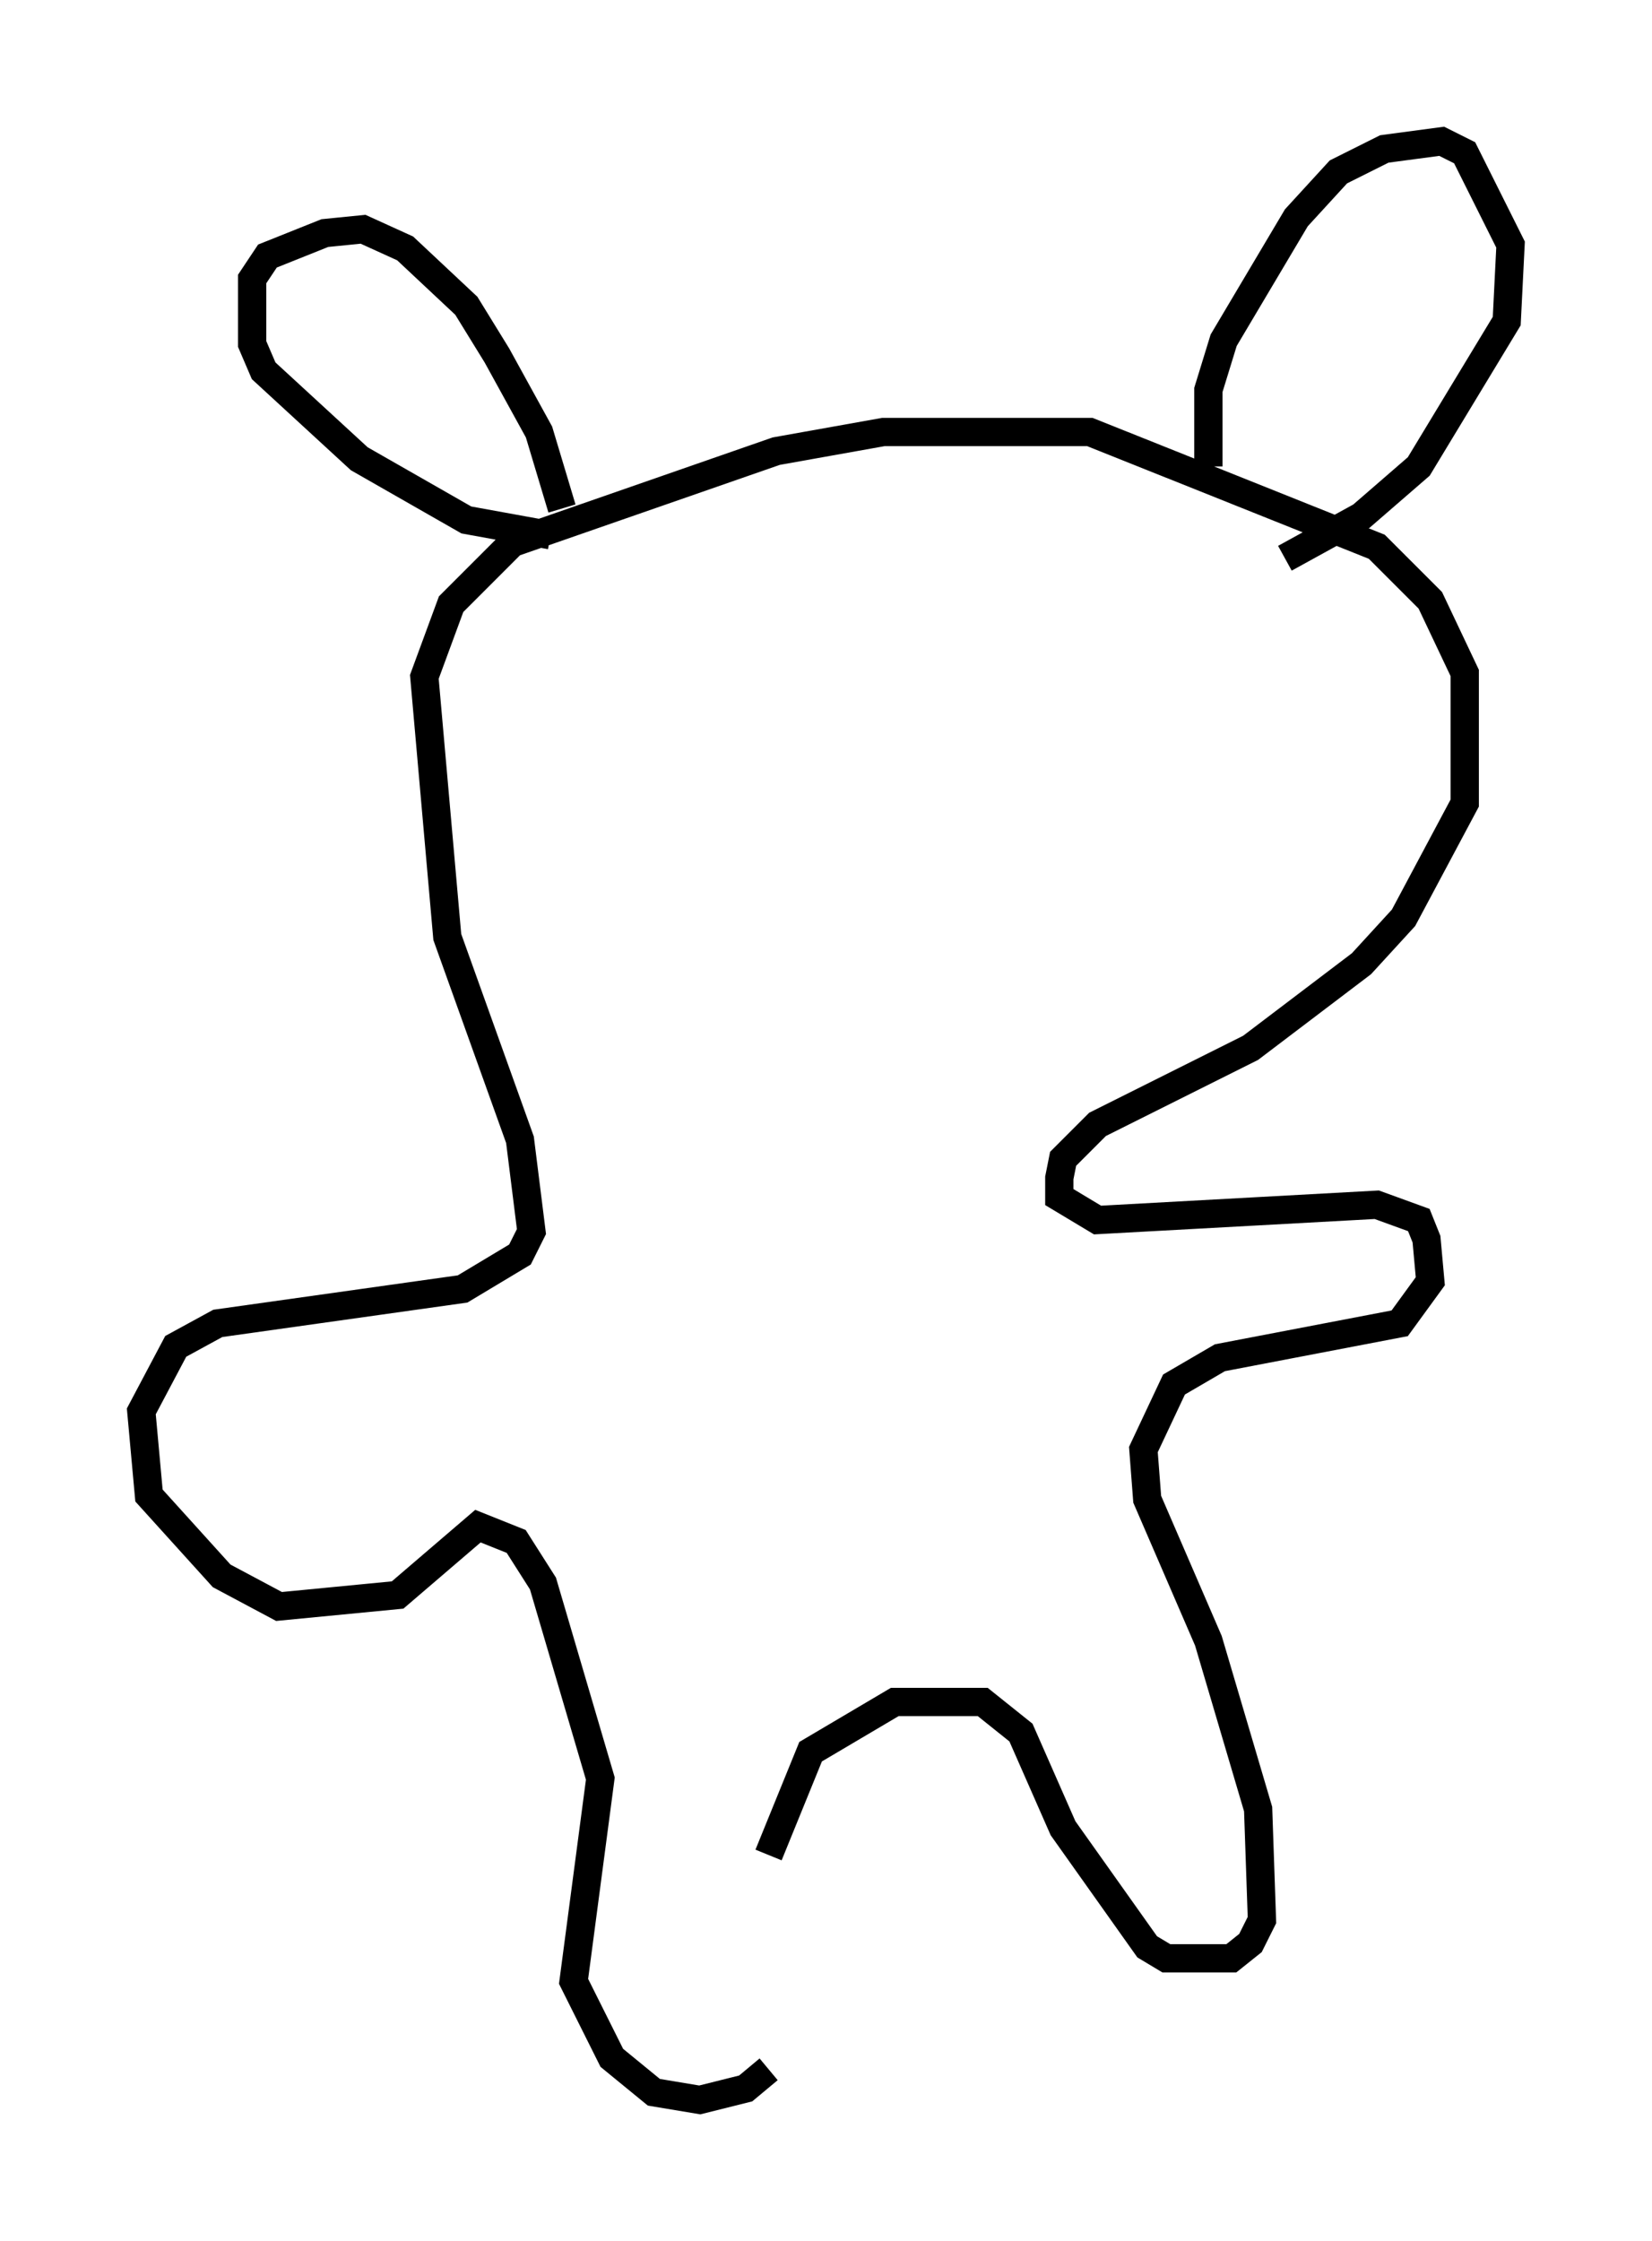 <?xml version="1.0" encoding="utf-8" ?>
<svg baseProfile="full" height="79.282" version="1.1" width="58.443" xmlns="http://www.w3.org/2000/svg" xmlns:ev="http://www.w3.org/2001/xml-events" xmlns:xlink="http://www.w3.org/1999/xlink"><defs /><rect fill="white" height="79.282" width="58.443" x="0" y="0" /><path d="M27.327, 66.163 m-0.135, 7.036 l-0.812, 0.677 -1.624, 0.406 l-1.624, -0.271 -1.488, -1.218 l-1.353, -2.706 0.947, -7.172 l-2.03, -6.901 -0.947, -1.488 l-1.353, -0.541 -2.842, 2.436 l-4.195, 0.406 -2.03, -1.083 l-2.571, -2.842 -0.271, -2.977 l1.218, -2.3 1.488, -0.812 l8.66, -1.218 2.03, -1.218 l0.406, -0.812 -0.406, -3.248 l-2.571, -7.172 -0.812, -9.202 l0.947, -2.571 2.165, -2.165 l9.337, -3.248 3.789, -0.677 l7.307, 0.0 10.149, 4.059 l1.894, 1.894 1.218, 2.571 l0.0, 4.601 -2.165, 4.059 l-1.488, 1.624 -3.924, 2.977 l-5.413, 2.706 -1.218, 1.218 l-0.135, 0.677 0.0, 0.677 l1.353, 0.812 9.878, -0.541 l1.488, 0.541 0.271, 0.677 l0.135, 1.488 -1.083, 1.488 l-6.36, 1.218 -1.624, 0.947 l-1.083, 2.3 0.135, 1.759 l2.165, 5.007 1.759, 5.954 l0.135, 3.924 -0.406, 0.812 l-0.677, 0.541 -2.3, 0.0 l-0.677, -0.406 -2.977, -4.195 l-1.488, -3.383 -1.353, -1.083 l-3.112, 0.0 -2.977, 1.759 l-1.488, 3.654 m-7.713, -46.684 l-2.977, -0.541 -3.789, -2.165 l-3.383, -3.112 -0.406, -0.947 l0.0, -2.3 0.541, -0.812 l2.03, -0.812 1.353, -0.135 l1.488, 0.677 2.165, 2.03 l1.083, 1.759 1.488, 2.706 l0.812, 2.706 m22.868, -1.488 l0.0, -2.706 0.541, -1.759 l2.571, -4.33 1.488, -1.624 l1.624, -0.812 2.03, -0.271 l0.812, 0.406 1.624, 3.248 l-0.135, 2.706 -3.112, 5.142 l-2.03, 1.759 -2.706, 1.488 " fill="none" stroke="black" stroke-width="1" /></svg>